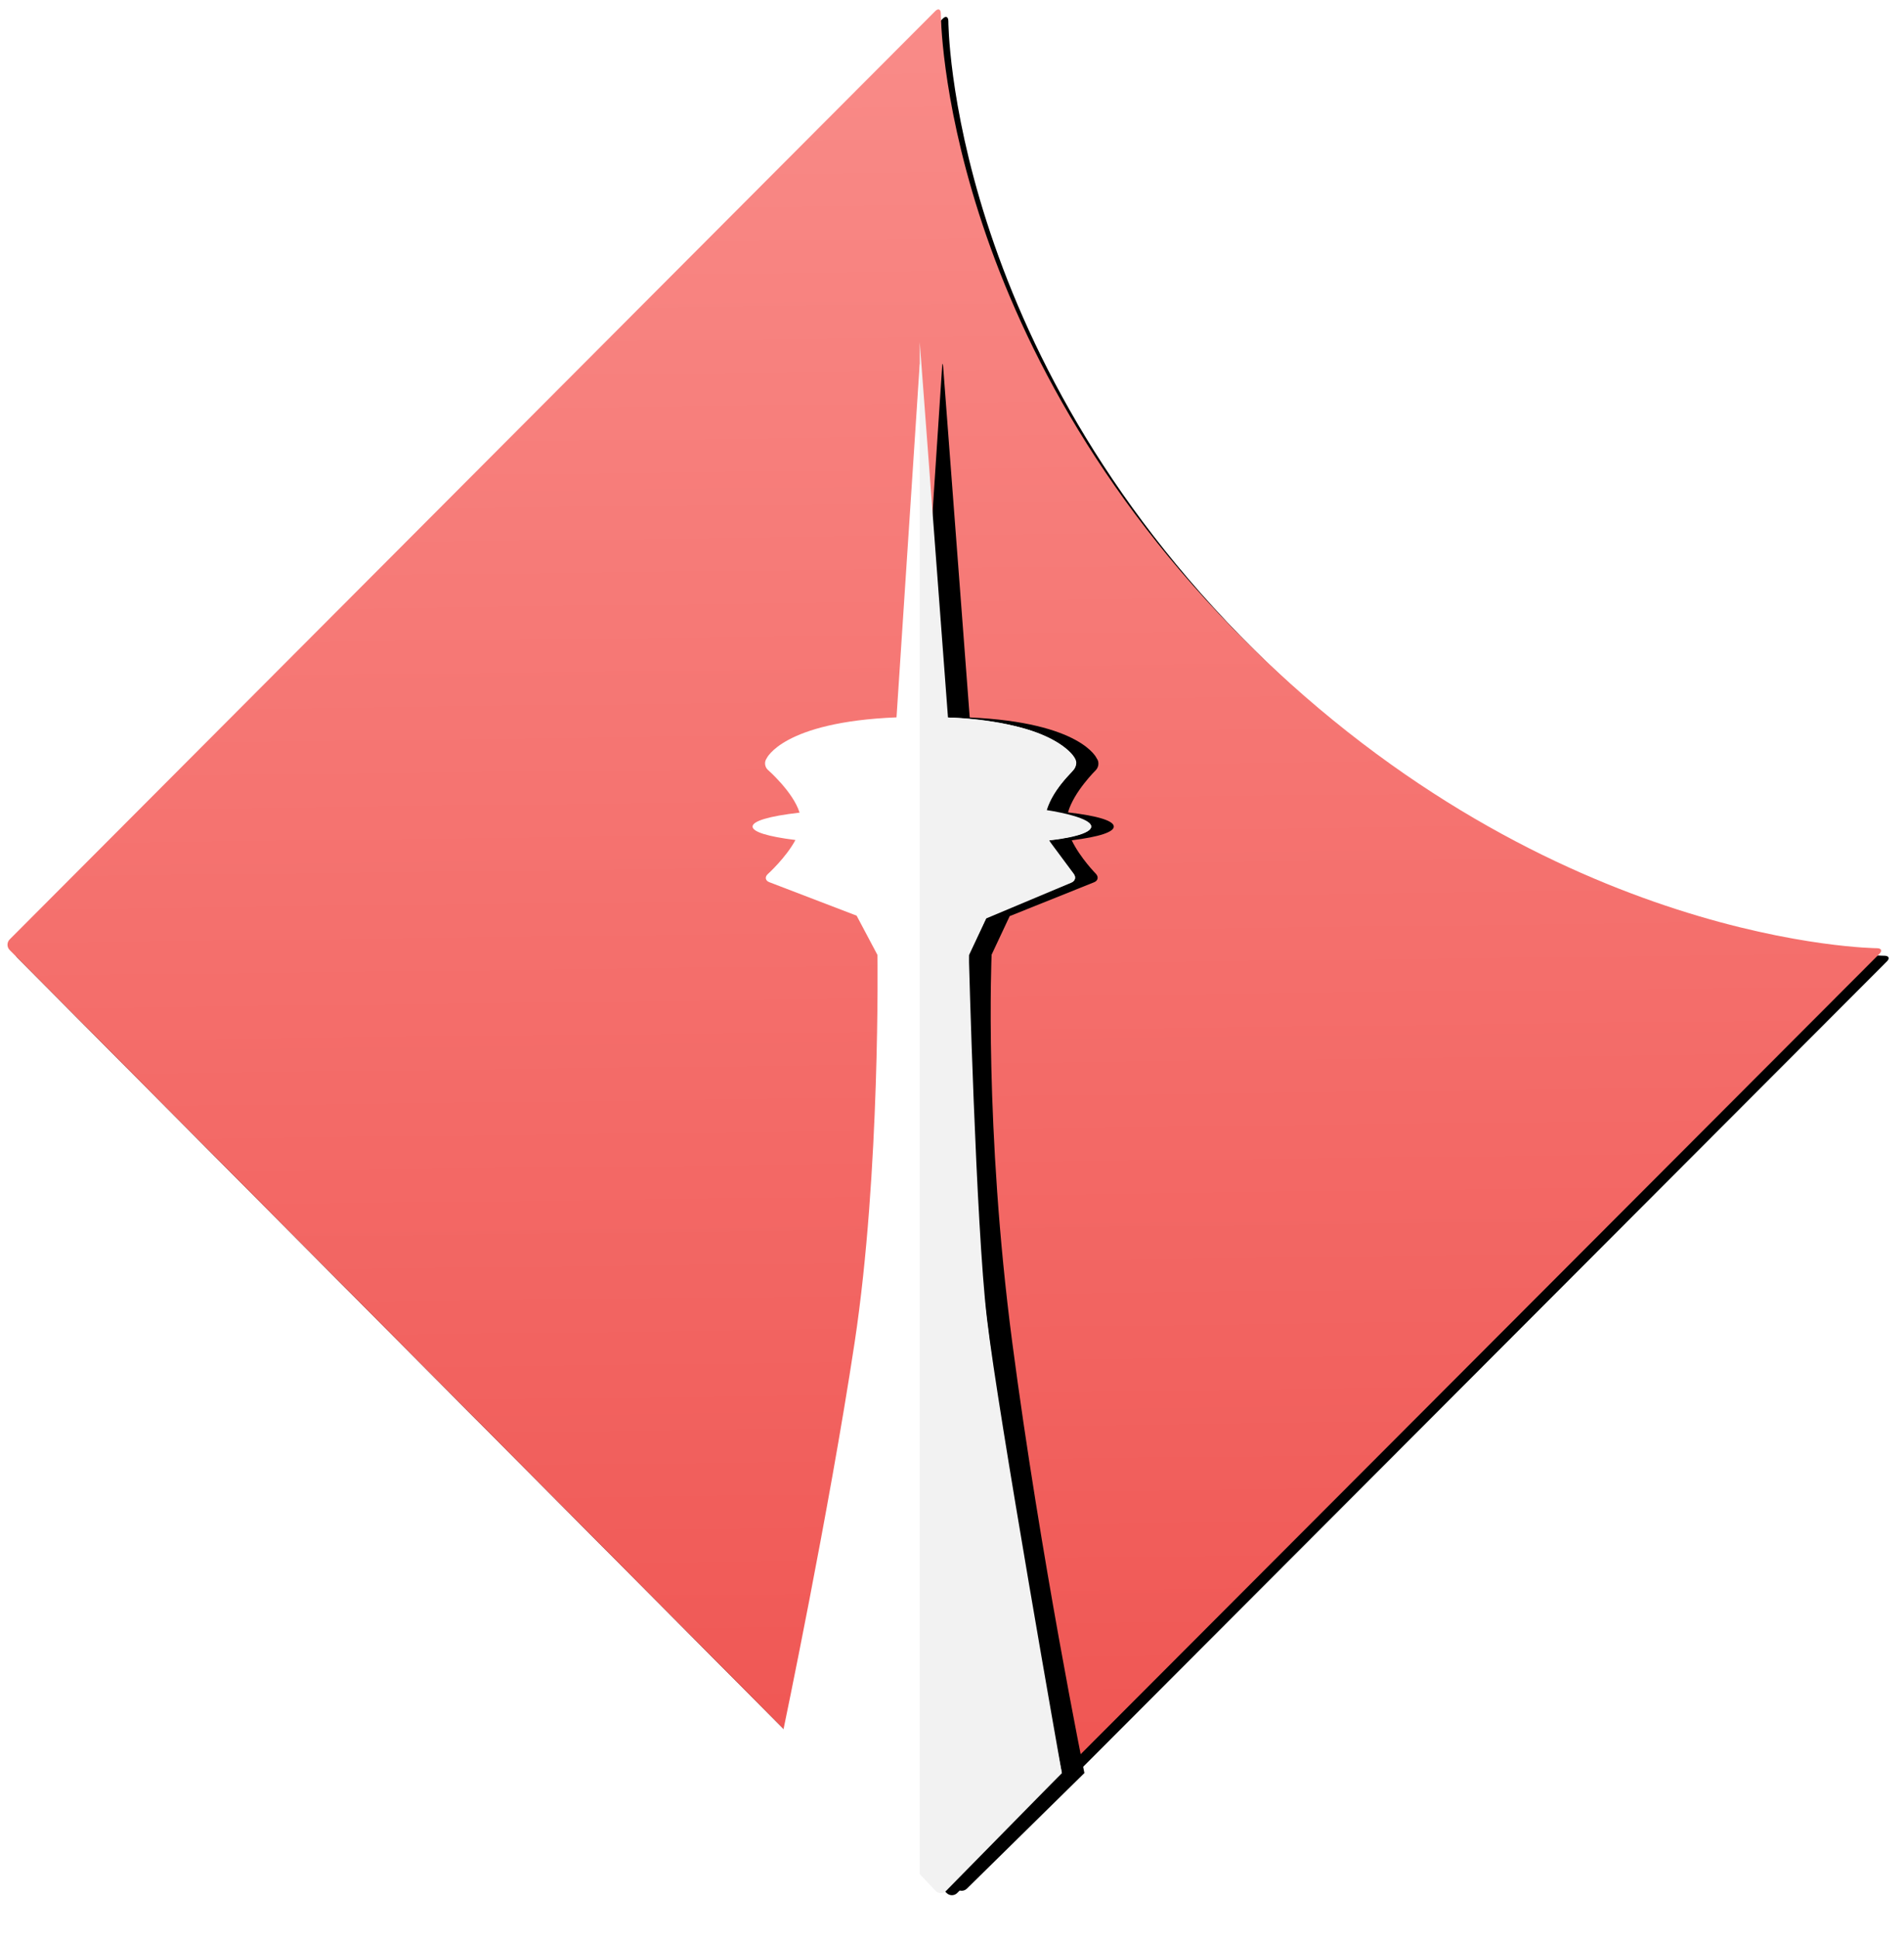 <?xml version="1.0" encoding="UTF-8"?>
<svg width="506px" height="515px" viewBox="0 0 506 515" version="1.1" xmlns="http://www.w3.org/2000/svg" xmlns:xlink="http://www.w3.org/1999/xlink">
    <!-- Generator: Sketch 42 (36781) - http://www.bohemiancoding.com/sketch -->
    <title>logo</title>
    <desc>Created with Sketch.</desc>
    <defs>
        <linearGradient x1="48.795%" y1="0%" x2="50%" y2="100%" id="linearGradient-1">
            <stop stop-color="#F98B88" offset="0%"></stop>
            <stop stop-color="#EF5350" offset="100%"></stop>
        </linearGradient>
        <path d="M247.558,0.94 C248.339,0.157 248.989,0.414 249.03,1.53 C249.03,1.53 249.034,88.061 330.431,168.78 C411.828,249.498 497.893,249.933 497.893,249.933 C498.996,249.97 499.26,250.632 498.478,251.416 L251.385,498.947 C250.605,499.729 249.342,499.728 248.567,498.949 L1.573,250.414 C0.797,249.633 0.796,248.37 1.582,247.582 L247.558,0.94 Z" id="path-2"></path>
        <filter x="-50%" y="-50%" width="200%" height="200%" filterUnits="objectBoundingBox" id="filter-3">
            <feOffset dx="2" dy="2" in="SourceAlpha" result="shadowOffsetOuter1"></feOffset>
            <feGaussianBlur stdDeviation="2" in="shadowOffsetOuter1" result="shadowBlurOuter1"></feGaussianBlur>
            <feColorMatrix values="0 0 0 0 0   0 0 0 0 0   0 0 0 0 0  0 0 0 0.04 0" type="matrix" in="shadowBlurOuter1"></feColorMatrix>
        </filter>
        <path d="M27.652,153.281 L4.44,144.383 C3.405,143.986 3.205,143.045 3.998,142.281 C3.998,142.281 8.863,137.898 11.392,133.176 C3.924,132.253 0,130.995 0,129.609 C0,128.156 4.31,126.844 12.493,125.911 C10.787,120.4 4.019,114.498 4.019,114.498 C3.224,113.74 3.08,112.417 3.718,111.532 C3.718,111.532 7.948,101.812 38.254,100.594 L44.369,7.501 C44.441,6.397 44.567,6.388 44.652,7.501 L51.709,100.619 C81.451,101.937 85.468,111.506 85.468,111.506 C86.159,112.381 86.009,113.784 85.252,114.584 C85.252,114.584 79.36,120.369 77.829,125.842 C85.956,126.778 90,128.12 90,129.609 C90,131.037 86.285,132.328 78.821,133.258 C81.055,137.917 85.271,142.193 85.271,142.193 C86.007,143.009 85.791,143.997 84.765,144.408 L62.329,153.405 L57.485,163.734 L57.524,163.743 C57.524,163.743 55.524,209.582 63.015,266.676 C70.506,323.77 82.188,381.073 82.188,381.073 L50.964,411.785 C50.178,412.559 48.922,412.545 48.148,411.744 L8.064,370.217 C8.064,370.217 20.238,312.127 27.124,266.676 C34.01,221.224 33.192,163.743 33.192,163.743 L33.199,163.741 L27.652,153.281 Z" id="path-4"></path>
        <filter x="-50%" y="-50%" width="200%" height="200%" filterUnits="objectBoundingBox" id="filter-5">
            <feOffset dx="6" dy="0" in="SourceAlpha" result="shadowOffsetOuter1"></feOffset>
            <feGaussianBlur stdDeviation="6.5" in="shadowOffsetOuter1" result="shadowBlurOuter1"></feGaussianBlur>
            <feColorMatrix values="0 0 0 0 0   0 0 0 0 0   0 0 0 0 0  0 0 0 0.08 0" type="matrix" in="shadowBlurOuter1"></feColorMatrix>
        </filter>
    </defs>
    <g id="Page-1" stroke="none" stroke-width="1" fill="none" fill-rule="evenodd">
        <g id="ic-logo" transform="translate(-391, -174)">
            <g id="logo" transform="translate(392, 176)">
                <g id="backgound">
                    <use fill="black" fill-opacity="1" filter="url(#filter-3)" xlink:href="#path-2"></use>
                    <use fill="url(#linearGradient-1)" fill-rule="evenodd" xlink:href="#path-2"></use>
                </g>
                <g id="电视塔" transform="translate(199, 88)">
                    <g id="Combined-Shape">
                        <use fill="black" fill-opacity="1" filter="url(#filter-5)" xlink:href="#path-4"></use>
                        <use fill="#FFFFFF" fill-rule="evenodd" xlink:href="#path-4"></use>
                    </g>
                    <path d="M44.427,407.912 L44.427,0.864 L51.932,100.644 C51.932,100.644 61.304,100.653 71.34,103.31 C81.377,105.966 86.028,110.607 86.028,112.585 C86.028,114.564 84.362,115.223 81.732,118.618 C79.025,122.111 78.201,125.246 78.201,125.246 C78.201,125.246 89.98,126.946 89.98,129.595 C89.98,132.244 78.779,133.288 78.779,133.288 L85.349,142.138 C86.01,143.029 85.718,144.098 84.707,144.522 L62.082,154.022 L57.475,163.797 C57.475,163.797 59.321,235.036 62.282,260.312 C65.243,285.587 82.195,381.088 82.195,381.088 L51.404,412.409 C50.629,413.198 49.382,413.181 48.63,412.38 L44.427,407.912 Z" id="Path-8" fill="#F2F2F2"></path>
                </g>
            </g>
        </g>
    </g>
</svg>